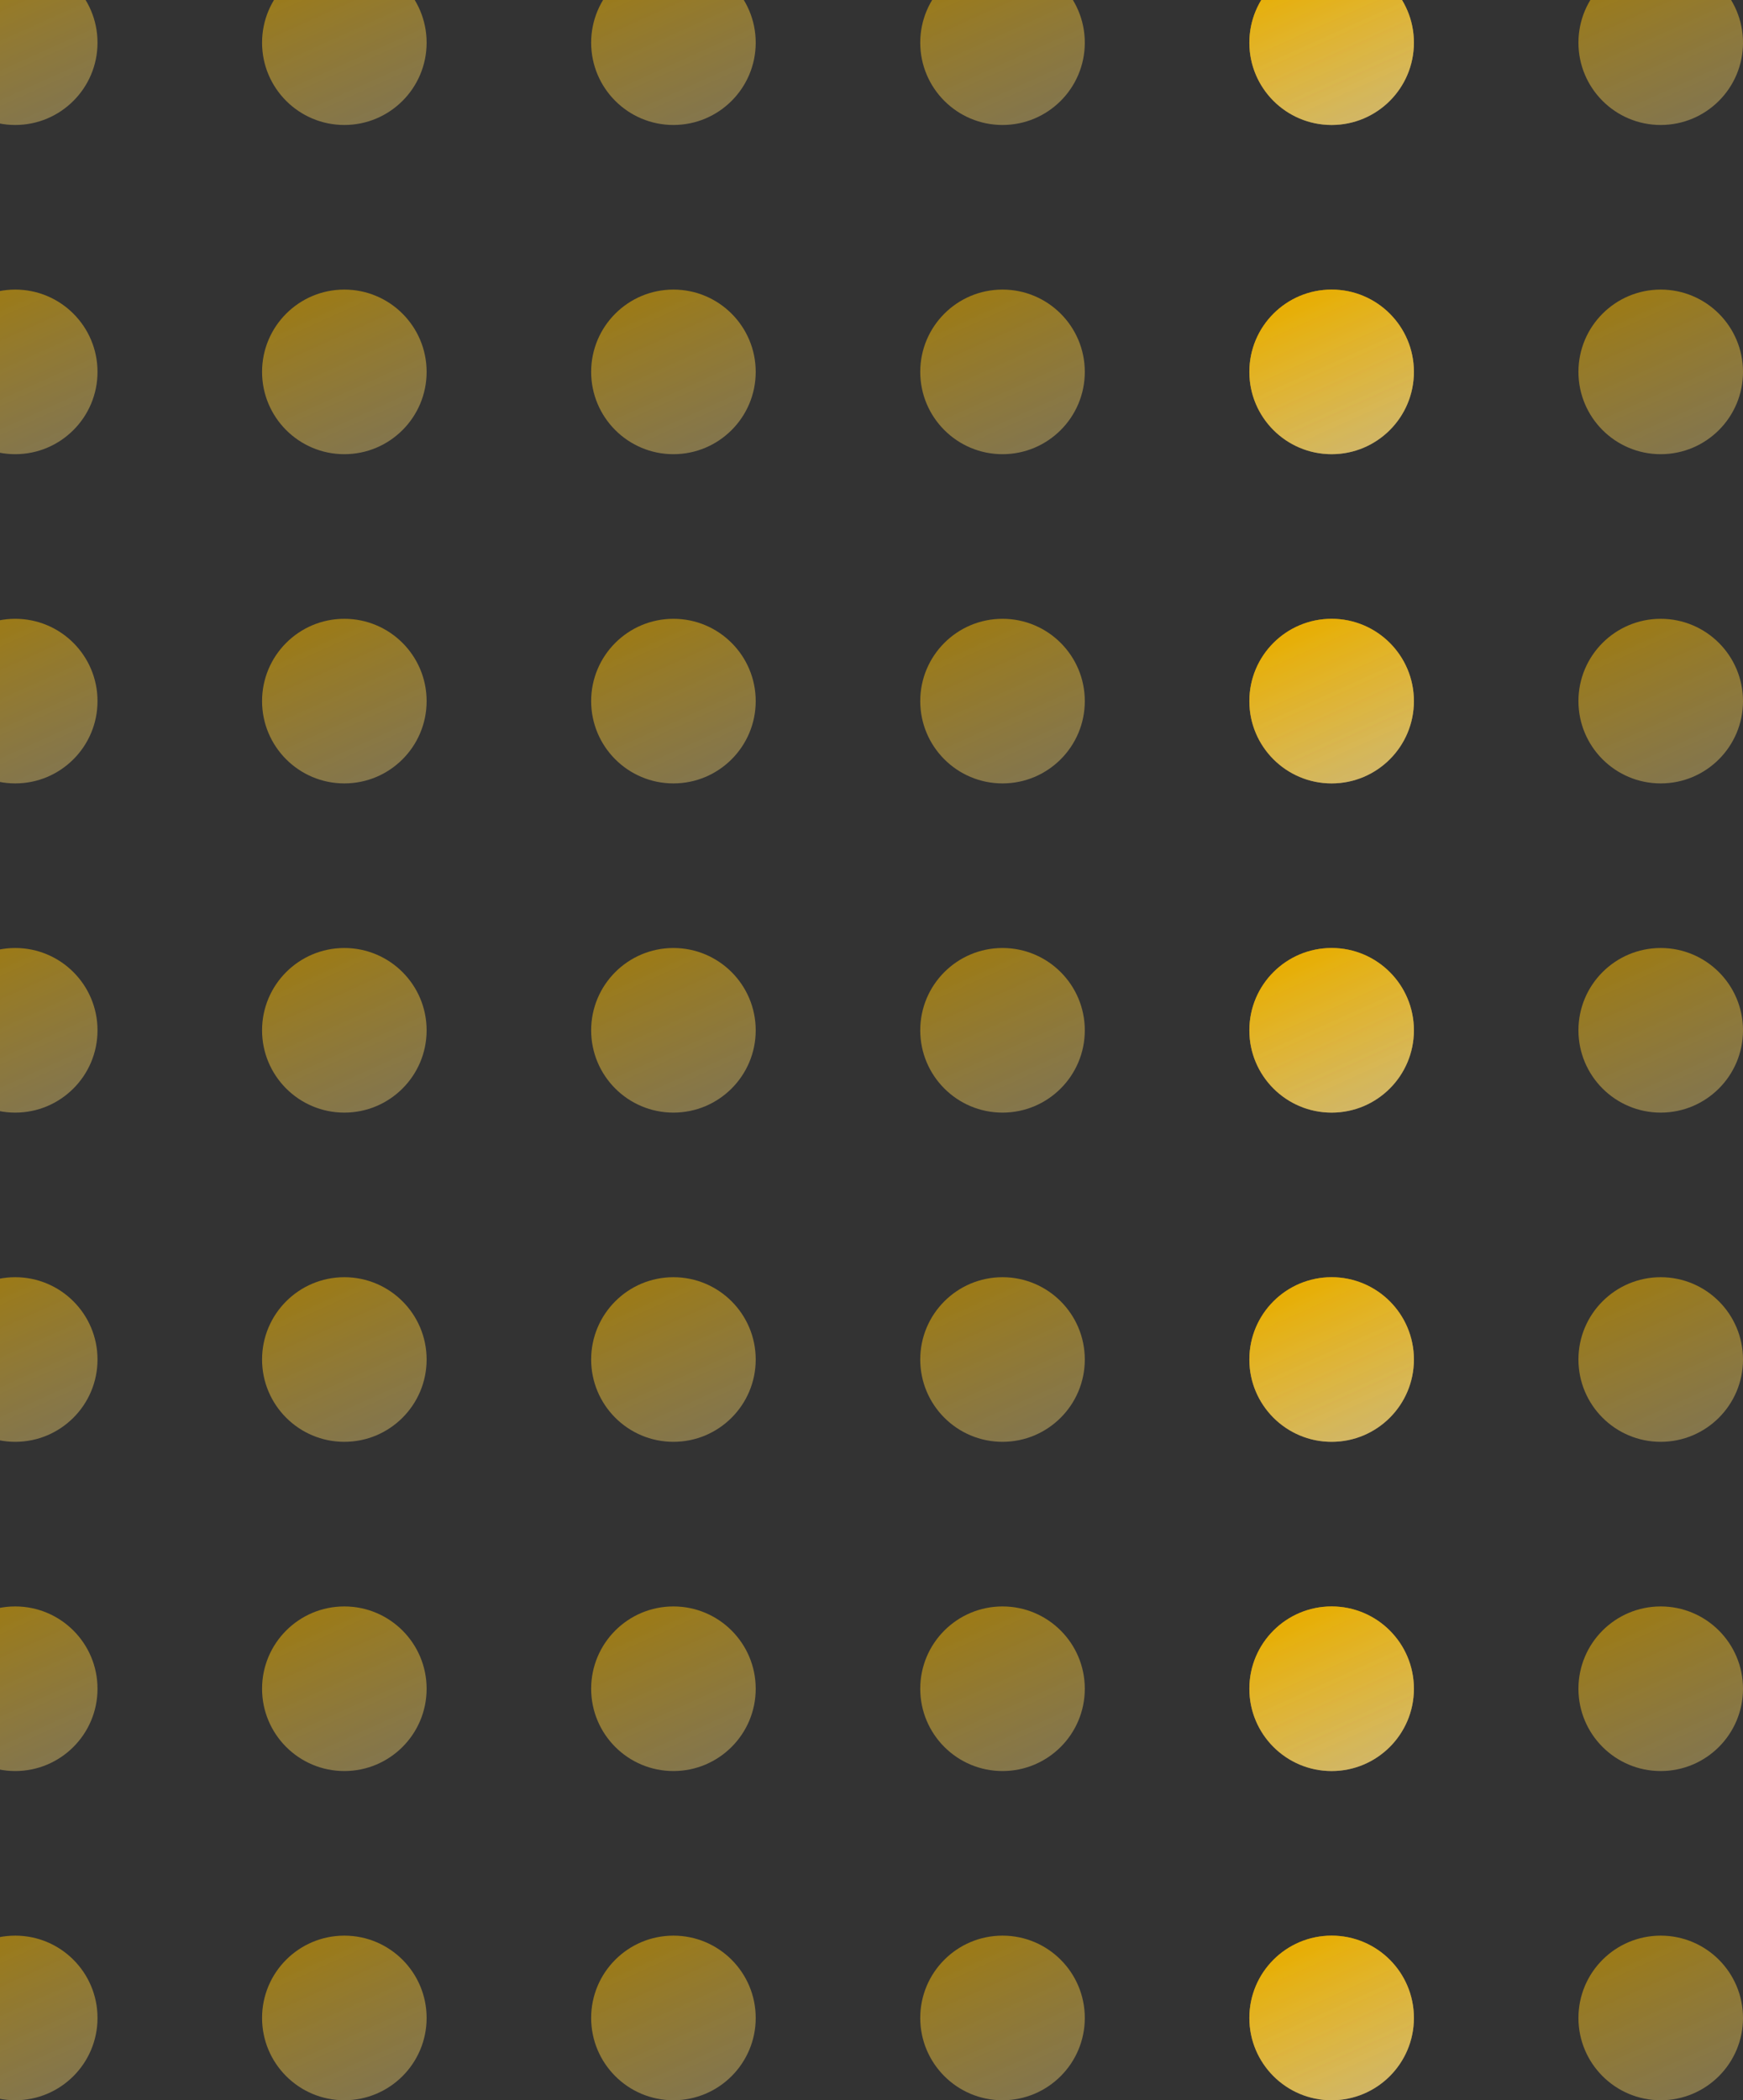 <svg width="88" height="106" viewBox="0 0 88 106" fill="none" xmlns="http://www.w3.org/2000/svg">
<rect x="0" y="0" width="88" height="106" fill="#333333" stroke="none"/>
<circle cx="0.769" cy="2.154" r="4.154" fill="url(#paint0_linear_1438_2265)"/>
<circle cx="0.769" cy="18.769" r="4.154" fill="url(#paint1_linear_1438_2265)"/>
<circle cx="0.769" cy="35.385" r="4.154" fill="url(#paint2_linear_1438_2265)"/>
<circle cx="0.769" cy="52" r="4.154" fill="url(#paint3_linear_1438_2265)"/>
<circle cx="0.769" cy="68.615" r="4.154" fill="url(#paint4_linear_1438_2265)"/>
<circle cx="0.769" cy="85.231" r="4.154" fill="url(#paint5_linear_1438_2265)"/>
<circle cx="0.769" cy="101.846" r="4.154" fill="url(#paint6_linear_1438_2265)"/>
<circle cx="17.385" cy="2.154" r="4.154" fill="url(#paint7_linear_1438_2265)"/>
<circle cx="17.385" cy="18.769" r="4.154" fill="url(#paint8_linear_1438_2265)"/>
<circle cx="17.385" cy="35.385" r="4.154" fill="url(#paint9_linear_1438_2265)"/>
<circle cx="17.385" cy="52" r="4.154" fill="url(#paint10_linear_1438_2265)"/>
<circle cx="17.385" cy="68.615" r="4.154" fill="url(#paint11_linear_1438_2265)"/>
<circle cx="17.385" cy="85.231" r="4.154" fill="url(#paint12_linear_1438_2265)"/>
<circle cx="17.385" cy="101.846" r="4.154" fill="url(#paint13_linear_1438_2265)"/>
<circle cx="34" cy="2.154" r="4.154" fill="url(#paint14_linear_1438_2265)"/>
<circle cx="34" cy="18.769" r="4.154" fill="url(#paint15_linear_1438_2265)"/>
<circle cx="34" cy="35.385" r="4.154" fill="url(#paint16_linear_1438_2265)"/>
<circle cx="34" cy="52" r="4.154" fill="url(#paint17_linear_1438_2265)"/>
<circle cx="34" cy="68.615" r="4.154" fill="url(#paint18_linear_1438_2265)"/>
<circle cx="34" cy="85.231" r="4.154" fill="url(#paint19_linear_1438_2265)"/>
<circle cx="34" cy="101.846" r="4.154" fill="url(#paint20_linear_1438_2265)"/>
<circle cx="50.615" cy="2.154" r="4.154" fill="url(#paint21_linear_1438_2265)"/>
<circle cx="50.615" cy="18.769" r="4.154" fill="url(#paint22_linear_1438_2265)"/>
<circle cx="50.615" cy="35.385" r="4.154" fill="url(#paint23_linear_1438_2265)"/>
<circle cx="50.615" cy="52" r="4.154" fill="url(#paint24_linear_1438_2265)"/>
<circle cx="50.615" cy="68.615" r="4.154" fill="url(#paint25_linear_1438_2265)"/>
<circle cx="50.615" cy="85.231" r="4.154" fill="url(#paint26_linear_1438_2265)"/>
<circle cx="50.615" cy="101.846" r="4.154" fill="url(#paint27_linear_1438_2265)"/>
<circle cx="67.231" cy="2.154" r="4.154" fill="url(#paint28_linear_1438_2265)"/>
<circle cx="67.231" cy="18.769" r="4.154" fill="url(#paint29_linear_1438_2265)"/>
<circle cx="67.231" cy="35.385" r="4.154" fill="url(#paint30_linear_1438_2265)"/>
<circle cx="67.231" cy="52" r="4.154" fill="url(#paint31_linear_1438_2265)"/>
<circle cx="67.231" cy="68.615" r="4.154" fill="url(#paint32_linear_1438_2265)"/>
<circle cx="67.231" cy="85.231" r="4.154" fill="url(#paint33_linear_1438_2265)"/>
<circle cx="67.231" cy="101.846" r="4.154" fill="url(#paint34_linear_1438_2265)"/>
<circle cx="67.231" cy="2.154" r="4.154" fill="url(#paint35_linear_1438_2265)"/>
<circle cx="67.231" cy="18.769" r="4.154" fill="url(#paint36_linear_1438_2265)"/>
<circle cx="67.231" cy="35.385" r="4.154" fill="url(#paint37_linear_1438_2265)"/>
<circle cx="67.231" cy="52" r="4.154" fill="url(#paint38_linear_1438_2265)"/>
<circle cx="67.231" cy="68.615" r="4.154" fill="url(#paint39_linear_1438_2265)"/>
<circle cx="67.231" cy="85.231" r="4.154" fill="url(#paint40_linear_1438_2265)"/>
<circle cx="67.231" cy="101.846" r="4.154" fill="url(#paint41_linear_1438_2265)"/>
<circle cx="67.231" cy="2.154" r="4.154" fill="url(#paint42_linear_1438_2265)"/>
<circle cx="67.231" cy="18.769" r="4.154" fill="url(#paint43_linear_1438_2265)"/>
<circle cx="67.231" cy="35.385" r="4.154" fill="url(#paint44_linear_1438_2265)"/>
<circle cx="67.231" cy="52" r="4.154" fill="url(#paint45_linear_1438_2265)"/>
<circle cx="67.231" cy="68.615" r="4.154" fill="url(#paint46_linear_1438_2265)"/>
<circle cx="67.231" cy="85.231" r="4.154" fill="url(#paint47_linear_1438_2265)"/>
<circle cx="67.231" cy="101.846" r="4.154" fill="url(#paint48_linear_1438_2265)"/>
<circle cx="83.846" cy="2.154" r="4.154" fill="url(#paint49_linear_1438_2265)"/>
<circle cx="83.846" cy="18.769" r="4.154" fill="url(#paint50_linear_1438_2265)"/>
<circle cx="83.846" cy="35.385" r="4.154" fill="url(#paint51_linear_1438_2265)"/>
<circle cx="83.846" cy="52" r="4.154" fill="url(#paint52_linear_1438_2265)"/>
<circle cx="83.846" cy="68.615" r="4.154" fill="url(#paint53_linear_1438_2265)"/>
<circle cx="83.846" cy="85.231" r="4.154" fill="url(#paint54_linear_1438_2265)"/>
<circle cx="83.846" cy="101.846" r="4.154" fill="url(#paint55_linear_1438_2265)"/>
<defs>
<linearGradient id="paint0_linear_1438_2265" x1="0.769" y1="-2" x2="7.308" y2="12.5" gradientUnits="userSpaceOnUse">
<stop stop-color="#FFBF00" stop-opacity="0.51"/>
<stop offset="1" stop-color="#FFF9E7" stop-opacity="0.28"/>
</linearGradient>
<linearGradient id="paint1_linear_1438_2265" x1="0.769" y1="14.616" x2="7.308" y2="29.116" gradientUnits="userSpaceOnUse">
<stop stop-color="#FFBF00" stop-opacity="0.51"/>
<stop offset="1" stop-color="#FFF9E7" stop-opacity="0.28"/>
</linearGradient>
<linearGradient id="paint2_linear_1438_2265" x1="0.769" y1="31.231" x2="7.308" y2="45.731" gradientUnits="userSpaceOnUse">
<stop stop-color="#FFBF00" stop-opacity="0.51"/>
<stop offset="1" stop-color="#FFF9E7" stop-opacity="0.28"/>
</linearGradient>
<linearGradient id="paint3_linear_1438_2265" x1="0.769" y1="47.846" x2="7.308" y2="62.346" gradientUnits="userSpaceOnUse">
<stop stop-color="#FFBF00" stop-opacity="0.51"/>
<stop offset="1" stop-color="#FFF9E7" stop-opacity="0.28"/>
</linearGradient>
<linearGradient id="paint4_linear_1438_2265" x1="0.769" y1="64.461" x2="7.308" y2="78.961" gradientUnits="userSpaceOnUse">
<stop stop-color="#FFBF00" stop-opacity="0.51"/>
<stop offset="1" stop-color="#FFF9E7" stop-opacity="0.28"/>
</linearGradient>
<linearGradient id="paint5_linear_1438_2265" x1="0.769" y1="81.077" x2="7.308" y2="95.577" gradientUnits="userSpaceOnUse">
<stop stop-color="#FFBF00" stop-opacity="0.51"/>
<stop offset="1" stop-color="#FFF9E7" stop-opacity="0.28"/>
</linearGradient>
<linearGradient id="paint6_linear_1438_2265" x1="0.769" y1="97.692" x2="7.308" y2="112.192" gradientUnits="userSpaceOnUse">
<stop stop-color="#FFBF00" stop-opacity="0.51"/>
<stop offset="1" stop-color="#FFF9E7" stop-opacity="0.28"/>
</linearGradient>
<linearGradient id="paint7_linear_1438_2265" x1="17.385" y1="-2" x2="23.923" y2="12.5" gradientUnits="userSpaceOnUse">
<stop stop-color="#FFBF00" stop-opacity="0.51"/>
<stop offset="1" stop-color="#FFF9E7" stop-opacity="0.28"/>
</linearGradient>
<linearGradient id="paint8_linear_1438_2265" x1="17.385" y1="14.616" x2="23.923" y2="29.116" gradientUnits="userSpaceOnUse">
<stop stop-color="#FFBF00" stop-opacity="0.51"/>
<stop offset="1" stop-color="#FFF9E7" stop-opacity="0.28"/>
</linearGradient>
<linearGradient id="paint9_linear_1438_2265" x1="17.385" y1="31.231" x2="23.923" y2="45.731" gradientUnits="userSpaceOnUse">
<stop stop-color="#FFBF00" stop-opacity="0.51"/>
<stop offset="1" stop-color="#FFF9E7" stop-opacity="0.28"/>
</linearGradient>
<linearGradient id="paint10_linear_1438_2265" x1="17.385" y1="47.846" x2="23.923" y2="62.346" gradientUnits="userSpaceOnUse">
<stop stop-color="#FFBF00" stop-opacity="0.51"/>
<stop offset="1" stop-color="#FFF9E7" stop-opacity="0.28"/>
</linearGradient>
<linearGradient id="paint11_linear_1438_2265" x1="17.385" y1="64.461" x2="23.923" y2="78.961" gradientUnits="userSpaceOnUse">
<stop stop-color="#FFBF00" stop-opacity="0.51"/>
<stop offset="1" stop-color="#FFF9E7" stop-opacity="0.28"/>
</linearGradient>
<linearGradient id="paint12_linear_1438_2265" x1="17.385" y1="81.077" x2="23.923" y2="95.577" gradientUnits="userSpaceOnUse">
<stop stop-color="#FFBF00" stop-opacity="0.51"/>
<stop offset="1" stop-color="#FFF9E7" stop-opacity="0.28"/>
</linearGradient>
<linearGradient id="paint13_linear_1438_2265" x1="17.385" y1="97.692" x2="23.923" y2="112.192" gradientUnits="userSpaceOnUse">
<stop stop-color="#FFBF00" stop-opacity="0.51"/>
<stop offset="1" stop-color="#FFF9E7" stop-opacity="0.28"/>
</linearGradient>
<linearGradient id="paint14_linear_1438_2265" x1="34" y1="-2" x2="40.538" y2="12.5" gradientUnits="userSpaceOnUse">
<stop stop-color="#FFBF00" stop-opacity="0.51"/>
<stop offset="1" stop-color="#FFF9E7" stop-opacity="0.28"/>
</linearGradient>
<linearGradient id="paint15_linear_1438_2265" x1="34" y1="14.616" x2="40.538" y2="29.116" gradientUnits="userSpaceOnUse">
<stop stop-color="#FFBF00" stop-opacity="0.51"/>
<stop offset="1" stop-color="#FFF9E7" stop-opacity="0.28"/>
</linearGradient>
<linearGradient id="paint16_linear_1438_2265" x1="34" y1="31.231" x2="40.538" y2="45.731" gradientUnits="userSpaceOnUse">
<stop stop-color="#FFBF00" stop-opacity="0.51"/>
<stop offset="1" stop-color="#FFF9E7" stop-opacity="0.28"/>
</linearGradient>
<linearGradient id="paint17_linear_1438_2265" x1="34" y1="47.846" x2="40.538" y2="62.346" gradientUnits="userSpaceOnUse">
<stop stop-color="#FFBF00" stop-opacity="0.51"/>
<stop offset="1" stop-color="#FFF9E7" stop-opacity="0.28"/>
</linearGradient>
<linearGradient id="paint18_linear_1438_2265" x1="34" y1="64.461" x2="40.538" y2="78.961" gradientUnits="userSpaceOnUse">
<stop stop-color="#FFBF00" stop-opacity="0.51"/>
<stop offset="1" stop-color="#FFF9E7" stop-opacity="0.28"/>
</linearGradient>
<linearGradient id="paint19_linear_1438_2265" x1="34" y1="81.077" x2="40.538" y2="95.577" gradientUnits="userSpaceOnUse">
<stop stop-color="#FFBF00" stop-opacity="0.51"/>
<stop offset="1" stop-color="#FFF9E7" stop-opacity="0.28"/>
</linearGradient>
<linearGradient id="paint20_linear_1438_2265" x1="34" y1="97.692" x2="40.538" y2="112.192" gradientUnits="userSpaceOnUse">
<stop stop-color="#FFBF00" stop-opacity="0.51"/>
<stop offset="1" stop-color="#FFF9E7" stop-opacity="0.28"/>
</linearGradient>
<linearGradient id="paint21_linear_1438_2265" x1="50.615" y1="-2" x2="57.154" y2="12.5" gradientUnits="userSpaceOnUse">
<stop stop-color="#FFBF00" stop-opacity="0.51"/>
<stop offset="1" stop-color="#FFF9E7" stop-opacity="0.28"/>
</linearGradient>
<linearGradient id="paint22_linear_1438_2265" x1="50.615" y1="14.616" x2="57.154" y2="29.116" gradientUnits="userSpaceOnUse">
<stop stop-color="#FFBF00" stop-opacity="0.51"/>
<stop offset="1" stop-color="#FFF9E7" stop-opacity="0.28"/>
</linearGradient>
<linearGradient id="paint23_linear_1438_2265" x1="50.615" y1="31.231" x2="57.154" y2="45.731" gradientUnits="userSpaceOnUse">
<stop stop-color="#FFBF00" stop-opacity="0.51"/>
<stop offset="1" stop-color="#FFF9E7" stop-opacity="0.28"/>
</linearGradient>
<linearGradient id="paint24_linear_1438_2265" x1="50.615" y1="47.846" x2="57.154" y2="62.346" gradientUnits="userSpaceOnUse">
<stop stop-color="#FFBF00" stop-opacity="0.51"/>
<stop offset="1" stop-color="#FFF9E7" stop-opacity="0.28"/>
</linearGradient>
<linearGradient id="paint25_linear_1438_2265" x1="50.615" y1="64.461" x2="57.154" y2="78.961" gradientUnits="userSpaceOnUse">
<stop stop-color="#FFBF00" stop-opacity="0.51"/>
<stop offset="1" stop-color="#FFF9E7" stop-opacity="0.28"/>
</linearGradient>
<linearGradient id="paint26_linear_1438_2265" x1="50.615" y1="81.077" x2="57.154" y2="95.577" gradientUnits="userSpaceOnUse">
<stop stop-color="#FFBF00" stop-opacity="0.51"/>
<stop offset="1" stop-color="#FFF9E7" stop-opacity="0.28"/>
</linearGradient>
<linearGradient id="paint27_linear_1438_2265" x1="50.615" y1="97.692" x2="57.154" y2="112.192" gradientUnits="userSpaceOnUse">
<stop stop-color="#FFBF00" stop-opacity="0.51"/>
<stop offset="1" stop-color="#FFF9E7" stop-opacity="0.28"/>
</linearGradient>
<linearGradient id="paint28_linear_1438_2265" x1="67.231" y1="-2" x2="73.769" y2="12.5" gradientUnits="userSpaceOnUse">
<stop stop-color="#FFBF00" stop-opacity="0.51"/>
<stop offset="1" stop-color="#FFF9E7" stop-opacity="0.28"/>
</linearGradient>
<linearGradient id="paint29_linear_1438_2265" x1="67.231" y1="14.616" x2="73.769" y2="29.116" gradientUnits="userSpaceOnUse">
<stop stop-color="#FFBF00" stop-opacity="0.51"/>
<stop offset="1" stop-color="#FFF9E7" stop-opacity="0.28"/>
</linearGradient>
<linearGradient id="paint30_linear_1438_2265" x1="67.231" y1="31.231" x2="73.769" y2="45.731" gradientUnits="userSpaceOnUse">
<stop stop-color="#FFBF00" stop-opacity="0.51"/>
<stop offset="1" stop-color="#FFF9E7" stop-opacity="0.28"/>
</linearGradient>
<linearGradient id="paint31_linear_1438_2265" x1="67.231" y1="47.846" x2="73.769" y2="62.346" gradientUnits="userSpaceOnUse">
<stop stop-color="#FFBF00" stop-opacity="0.51"/>
<stop offset="1" stop-color="#FFF9E7" stop-opacity="0.28"/>
</linearGradient>
<linearGradient id="paint32_linear_1438_2265" x1="67.231" y1="64.461" x2="73.769" y2="78.961" gradientUnits="userSpaceOnUse">
<stop stop-color="#FFBF00" stop-opacity="0.51"/>
<stop offset="1" stop-color="#FFF9E7" stop-opacity="0.28"/>
</linearGradient>
<linearGradient id="paint33_linear_1438_2265" x1="67.231" y1="81.077" x2="73.769" y2="95.577" gradientUnits="userSpaceOnUse">
<stop stop-color="#FFBF00" stop-opacity="0.51"/>
<stop offset="1" stop-color="#FFF9E7" stop-opacity="0.28"/>
</linearGradient>
<linearGradient id="paint34_linear_1438_2265" x1="67.231" y1="97.692" x2="73.769" y2="112.192" gradientUnits="userSpaceOnUse">
<stop stop-color="#FFBF00" stop-opacity="0.51"/>
<stop offset="1" stop-color="#FFF9E7" stop-opacity="0.28"/>
</linearGradient>
<linearGradient id="paint35_linear_1438_2265" x1="67.231" y1="-2" x2="73.769" y2="12.5" gradientUnits="userSpaceOnUse">
<stop stop-color="#FFBF00" stop-opacity="0.51"/>
<stop offset="1" stop-color="#FFF9E7" stop-opacity="0.28"/>
</linearGradient>
<linearGradient id="paint36_linear_1438_2265" x1="67.231" y1="14.616" x2="73.769" y2="29.116" gradientUnits="userSpaceOnUse">
<stop stop-color="#FFBF00" stop-opacity="0.51"/>
<stop offset="1" stop-color="#FFF9E7" stop-opacity="0.28"/>
</linearGradient>
<linearGradient id="paint37_linear_1438_2265" x1="67.231" y1="31.231" x2="73.769" y2="45.731" gradientUnits="userSpaceOnUse">
<stop stop-color="#FFBF00" stop-opacity="0.51"/>
<stop offset="1" stop-color="#FFF9E7" stop-opacity="0.28"/>
</linearGradient>
<linearGradient id="paint38_linear_1438_2265" x1="67.231" y1="47.846" x2="73.769" y2="62.346" gradientUnits="userSpaceOnUse">
<stop stop-color="#FFBF00" stop-opacity="0.51"/>
<stop offset="1" stop-color="#FFF9E7" stop-opacity="0.28"/>
</linearGradient>
<linearGradient id="paint39_linear_1438_2265" x1="67.231" y1="64.461" x2="73.769" y2="78.961" gradientUnits="userSpaceOnUse">
<stop stop-color="#FFBF00" stop-opacity="0.51"/>
<stop offset="1" stop-color="#FFF9E7" stop-opacity="0.28"/>
</linearGradient>
<linearGradient id="paint40_linear_1438_2265" x1="67.231" y1="81.077" x2="73.769" y2="95.577" gradientUnits="userSpaceOnUse">
<stop stop-color="#FFBF00" stop-opacity="0.51"/>
<stop offset="1" stop-color="#FFF9E7" stop-opacity="0.28"/>
</linearGradient>
<linearGradient id="paint41_linear_1438_2265" x1="67.231" y1="97.692" x2="73.769" y2="112.192" gradientUnits="userSpaceOnUse">
<stop stop-color="#FFBF00" stop-opacity="0.51"/>
<stop offset="1" stop-color="#FFF9E7" stop-opacity="0.28"/>
</linearGradient>
<linearGradient id="paint42_linear_1438_2265" x1="67.231" y1="-2" x2="73.769" y2="12.5" gradientUnits="userSpaceOnUse">
<stop stop-color="#FFBF00" stop-opacity="0.51"/>
<stop offset="1" stop-color="#FFF9E7" stop-opacity="0.28"/>
</linearGradient>
<linearGradient id="paint43_linear_1438_2265" x1="67.231" y1="14.616" x2="73.769" y2="29.116" gradientUnits="userSpaceOnUse">
<stop stop-color="#FFBF00" stop-opacity="0.51"/>
<stop offset="1" stop-color="#FFF9E7" stop-opacity="0.28"/>
</linearGradient>
<linearGradient id="paint44_linear_1438_2265" x1="67.231" y1="31.231" x2="73.769" y2="45.731" gradientUnits="userSpaceOnUse">
<stop stop-color="#FFBF00" stop-opacity="0.51"/>
<stop offset="1" stop-color="#FFF9E7" stop-opacity="0.28"/>
</linearGradient>
<linearGradient id="paint45_linear_1438_2265" x1="67.231" y1="47.846" x2="73.769" y2="62.346" gradientUnits="userSpaceOnUse">
<stop stop-color="#FFBF00" stop-opacity="0.51"/>
<stop offset="1" stop-color="#FFF9E7" stop-opacity="0.28"/>
</linearGradient>
<linearGradient id="paint46_linear_1438_2265" x1="67.231" y1="64.461" x2="73.769" y2="78.961" gradientUnits="userSpaceOnUse">
<stop stop-color="#FFBF00" stop-opacity="0.51"/>
<stop offset="1" stop-color="#FFF9E7" stop-opacity="0.28"/>
</linearGradient>
<linearGradient id="paint47_linear_1438_2265" x1="67.231" y1="81.077" x2="73.769" y2="95.577" gradientUnits="userSpaceOnUse">
<stop stop-color="#FFBF00" stop-opacity="0.51"/>
<stop offset="1" stop-color="#FFF9E7" stop-opacity="0.28"/>
</linearGradient>
<linearGradient id="paint48_linear_1438_2265" x1="67.231" y1="97.692" x2="73.769" y2="112.192" gradientUnits="userSpaceOnUse">
<stop stop-color="#FFBF00" stop-opacity="0.51"/>
<stop offset="1" stop-color="#FFF9E7" stop-opacity="0.28"/>
</linearGradient>
<linearGradient id="paint49_linear_1438_2265" x1="83.846" y1="-2" x2="90.385" y2="12.5" gradientUnits="userSpaceOnUse">
<stop stop-color="#FFBF00" stop-opacity="0.51"/>
<stop offset="1" stop-color="#FFF9E7" stop-opacity="0.28"/>
</linearGradient>
<linearGradient id="paint50_linear_1438_2265" x1="83.846" y1="14.616" x2="90.385" y2="29.116" gradientUnits="userSpaceOnUse">
<stop stop-color="#FFBF00" stop-opacity="0.51"/>
<stop offset="1" stop-color="#FFF9E7" stop-opacity="0.28"/>
</linearGradient>
<linearGradient id="paint51_linear_1438_2265" x1="83.846" y1="31.231" x2="90.385" y2="45.731" gradientUnits="userSpaceOnUse">
<stop stop-color="#FFBF00" stop-opacity="0.51"/>
<stop offset="1" stop-color="#FFF9E7" stop-opacity="0.28"/>
</linearGradient>
<linearGradient id="paint52_linear_1438_2265" x1="83.846" y1="47.846" x2="90.385" y2="62.346" gradientUnits="userSpaceOnUse">
<stop stop-color="#FFBF00" stop-opacity="0.51"/>
<stop offset="1" stop-color="#FFF9E7" stop-opacity="0.28"/>
</linearGradient>
<linearGradient id="paint53_linear_1438_2265" x1="83.846" y1="64.461" x2="90.385" y2="78.961" gradientUnits="userSpaceOnUse">
<stop stop-color="#FFBF00" stop-opacity="0.51"/>
<stop offset="1" stop-color="#FFF9E7" stop-opacity="0.28"/>
</linearGradient>
<linearGradient id="paint54_linear_1438_2265" x1="83.846" y1="81.077" x2="90.385" y2="95.577" gradientUnits="userSpaceOnUse">
<stop stop-color="#FFBF00" stop-opacity="0.51"/>
<stop offset="1" stop-color="#FFF9E7" stop-opacity="0.28"/>
</linearGradient>
<linearGradient id="paint55_linear_1438_2265" x1="83.846" y1="97.692" x2="90.385" y2="112.192" gradientUnits="userSpaceOnUse">
<stop stop-color="#FFBF00" stop-opacity="0.51"/>
<stop offset="1" stop-color="#FFF9E7" stop-opacity="0.28"/>
</linearGradient>
</defs>
</svg>
